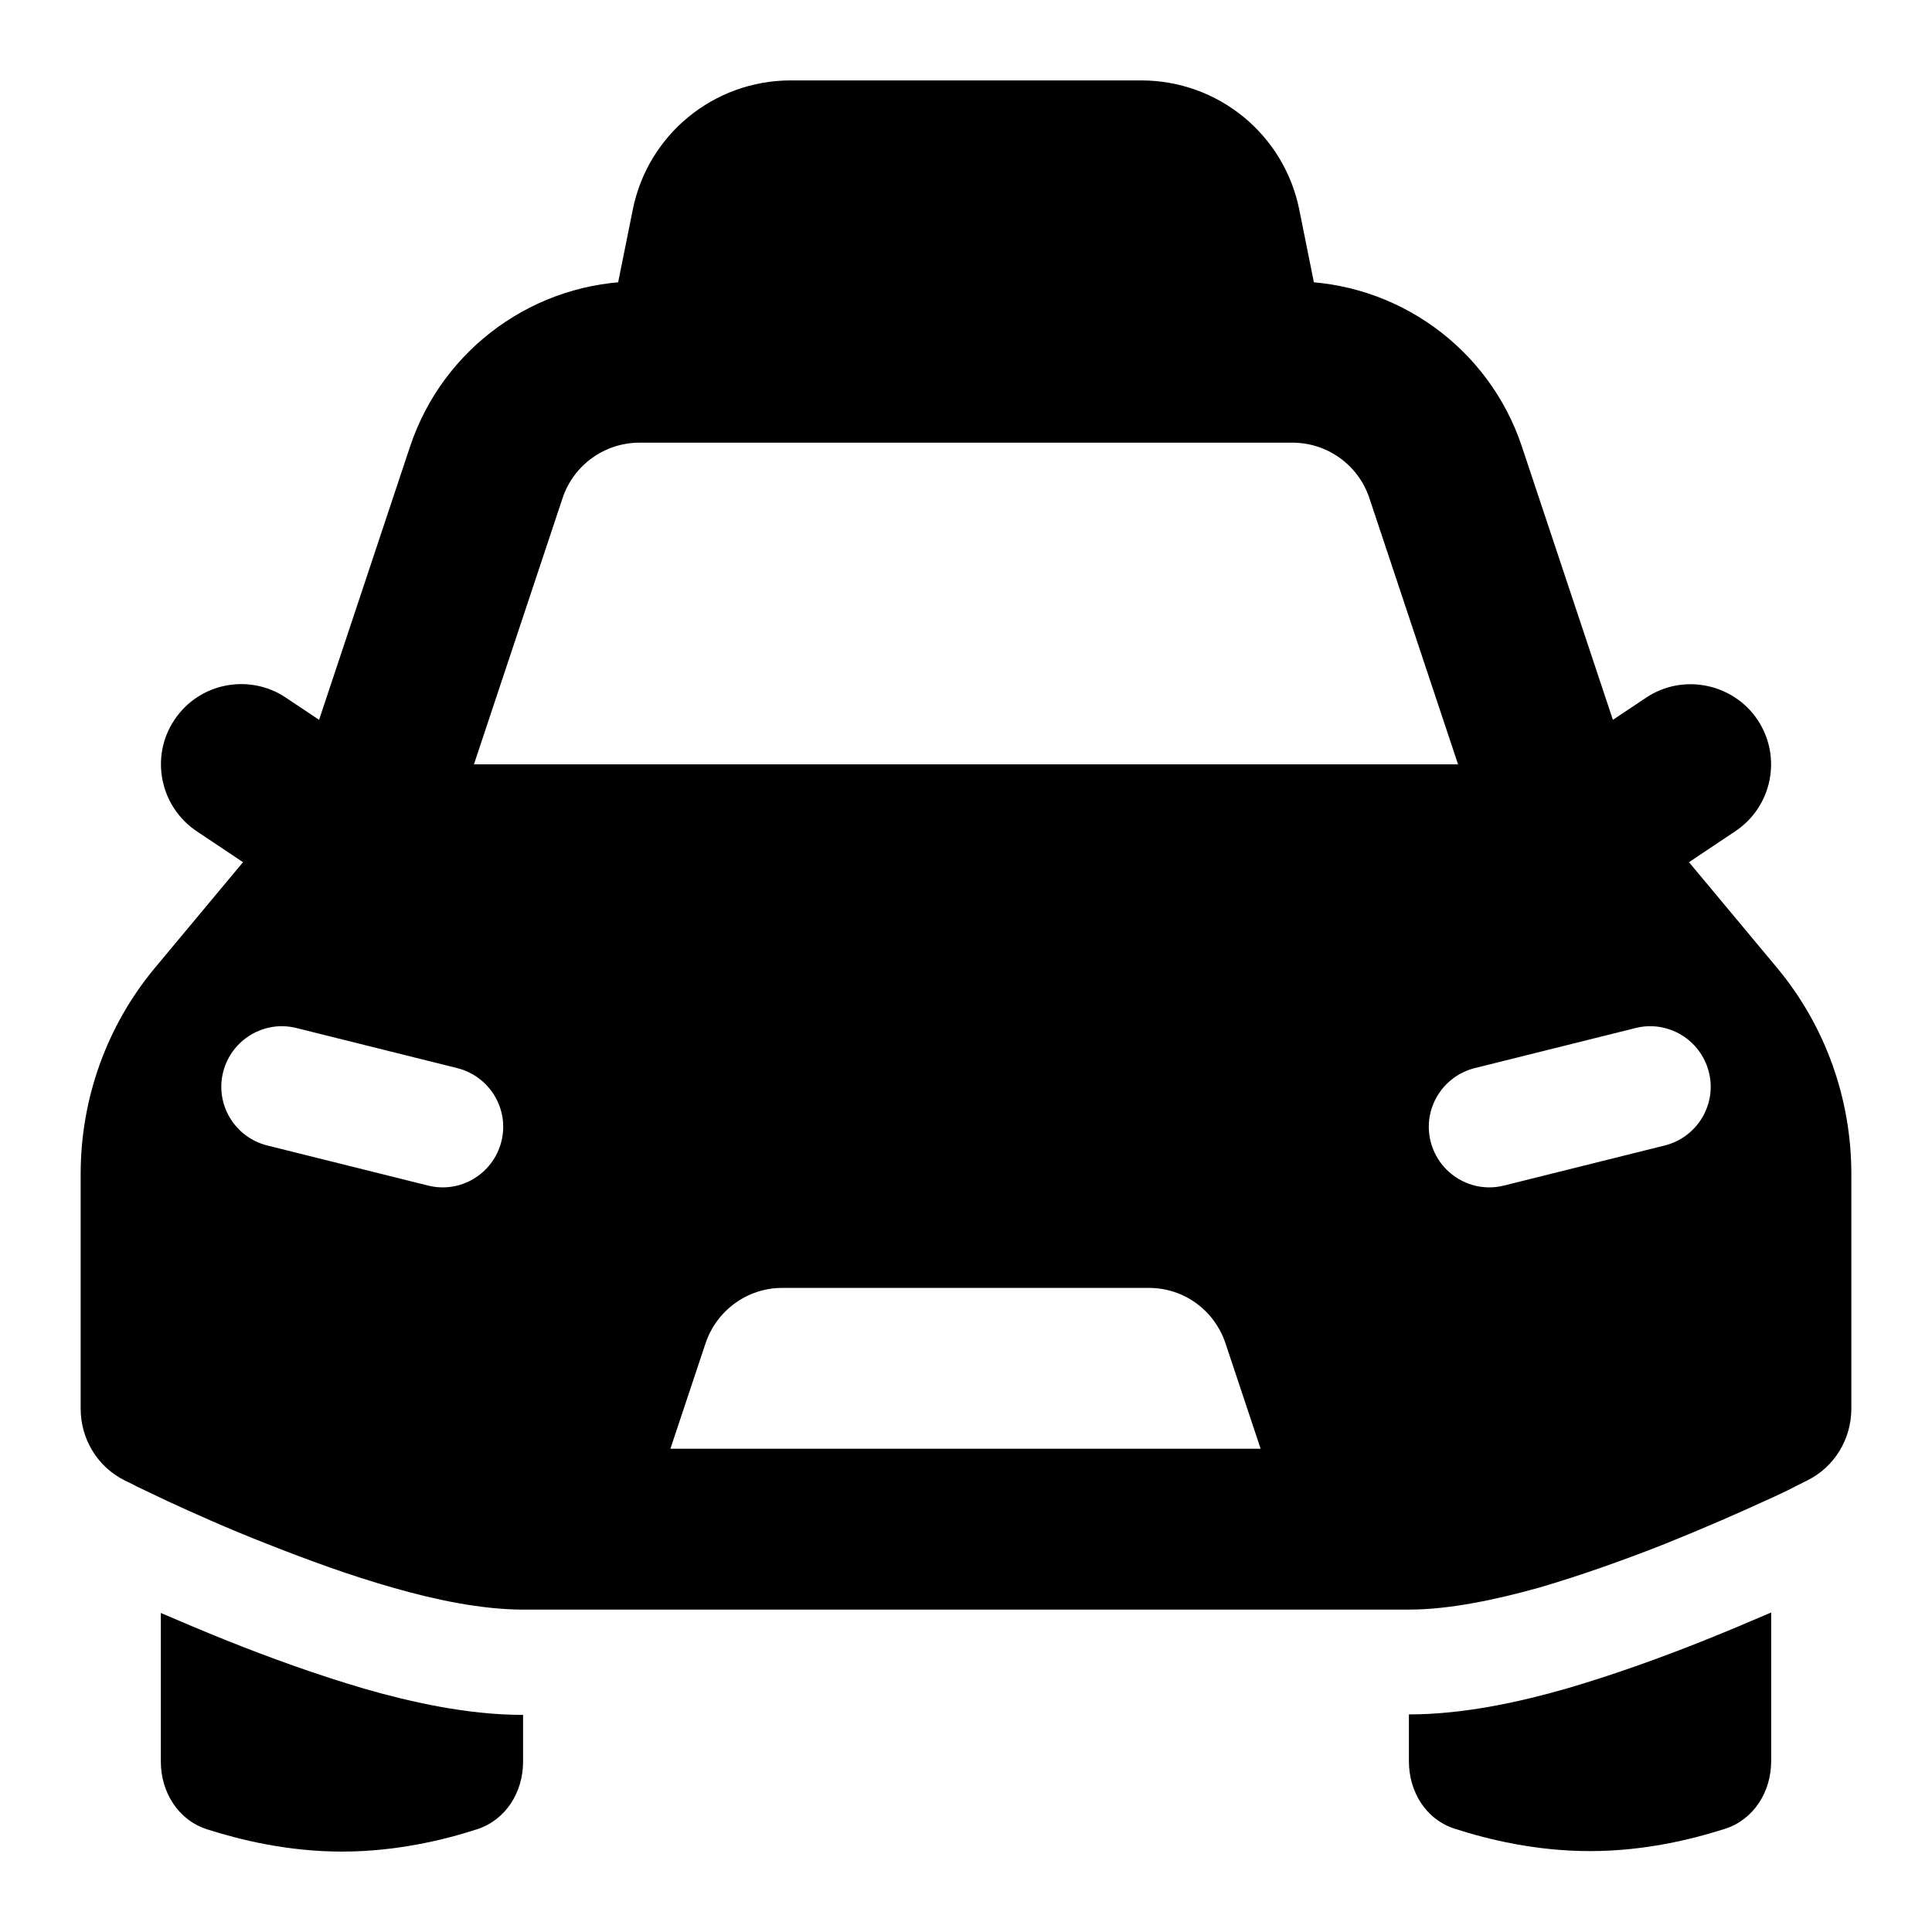 <svg width="40" height="40" viewBox="0 0 40 40" fill="none" xmlns="http://www.w3.org/2000/svg">
<path fill-rule="evenodd" clip-rule="evenodd" d="M3.611 14.905C4.121 14.135 5.16 13.935 5.92 14.445L8.42 16.115C9.19 16.625 9.4 17.665 8.89 18.425C8.38 19.195 7.34 19.395 6.58 18.885L4.08 17.215C3.31 16.705 3.101 15.665 3.611 14.905Z" fill="black"/>
<path fill-rule="evenodd" clip-rule="evenodd" d="M36.39 14.905C36.9 15.675 36.69 16.705 35.92 17.215L33.42 18.885C32.66 19.395 31.621 19.185 31.111 18.425C30.601 17.655 30.81 16.625 31.58 16.115L34.08 14.445C34.84 13.935 35.88 14.145 36.39 14.905Z" fill="black"/>
<path d="M4.72 33.975C5.57 34.315 6.56 34.675 7.55 34.965C8.49 35.235 9.67 35.505 10.83 35.505V36.475C10.83 37.105 10.47 37.685 9.87 37.875C9.19 38.095 8.2 38.335 7.08 38.335C5.96 38.335 4.98 38.095 4.29 37.875C3.69 37.685 3.33 37.105 3.33 36.475V33.395C3.75 33.575 4.22 33.775 4.72 33.975Z" fill="black"/>
<path d="M29.17 35.495V36.465C29.17 37.095 29.52 37.675 30.13 37.865C30.81 38.085 31.8 38.325 32.92 38.325C34.04 38.325 35.02 38.085 35.71 37.865C36.31 37.675 36.67 37.095 36.67 36.465V33.385C36.25 33.565 35.78 33.765 35.28 33.965C34.43 34.305 33.44 34.665 32.45 34.955C31.51 35.225 30.33 35.495 29.17 35.495Z" fill="black"/>
<path fill-rule="evenodd" clip-rule="evenodd" d="M7.5 15.825C7.01 15.825 6.54 16.045 6.22 16.425L3.21 20.035C2.21 21.235 1.67 22.745 1.67 24.305V29.165C1.67 29.795 2.02 30.375 2.59 30.655C2.59 30.655 2.76 30.735 2.83 30.775C2.98 30.845 3.19 30.945 3.46 31.075C3.98 31.315 4.71 31.645 5.53 31.965C6.34 32.285 7.26 32.625 8.15 32.875C9.02 33.125 9.98 33.325 10.83 33.325H29.17C30.02 33.325 30.98 33.115 31.85 32.875C32.74 32.615 33.66 32.285 34.47 31.965C35.29 31.635 36.02 31.315 36.54 31.075C36.81 30.955 37.02 30.855 37.17 30.775C37.25 30.735 37.37 30.675 37.41 30.655C37.98 30.375 38.33 29.795 38.33 29.165V24.305C38.33 22.745 37.79 21.235 36.79 20.035L33.78 16.425C33.46 16.045 32.99 15.825 32.5 15.825H7.5ZM6.14 21.285C5.47 21.115 4.79 21.525 4.62 22.195C4.45 22.865 4.86 23.545 5.53 23.715L8.86 24.545C9.53 24.715 10.21 24.305 10.38 23.635C10.55 22.965 10.14 22.285 9.47 22.115L6.14 21.285ZM35.38 22.195C35.55 22.865 35.14 23.545 34.47 23.715L31.14 24.545C30.47 24.715 29.79 24.305 29.62 23.635C29.45 22.965 29.86 22.285 30.53 22.115L33.86 21.285C34.53 21.115 35.21 21.525 35.38 22.195ZM25.37 27.805L26.1 29.995H13.88L14.61 27.805C14.84 27.125 15.48 26.665 16.19 26.665H23.79C24.51 26.665 25.14 27.125 25.37 27.805Z" fill="black"/>
<path fill-rule="evenodd" clip-rule="evenodd" d="M13.24 9.165C12.52 9.165 11.88 9.625 11.65 10.305L9.08 18.025C8.79 18.895 7.849 19.375 6.969 19.075C6.099 18.785 5.63 17.835 5.92 16.965L8.49 9.245C9.17 7.205 11.08 5.825 13.24 5.825H26.759C28.919 5.825 30.829 7.205 31.509 9.245L34.08 16.965C34.37 17.835 33.9 18.785 33.03 19.075C32.15 19.365 31.21 18.895 30.92 18.025L28.349 10.305C28.119 9.625 27.48 9.165 26.759 9.165H13.24Z" fill="black"/>
<path d="M13.1 4.345C13.41 2.785 14.78 1.665 16.37 1.665H23.63C25.22 1.665 26.59 2.785 26.901 4.345L27.47 7.175C27.65 8.075 27.06 8.955 26.16 9.135H13.84C12.94 8.955 12.35 8.075 12.53 7.175L13.1 4.345Z" fill="black"/>
</svg>
